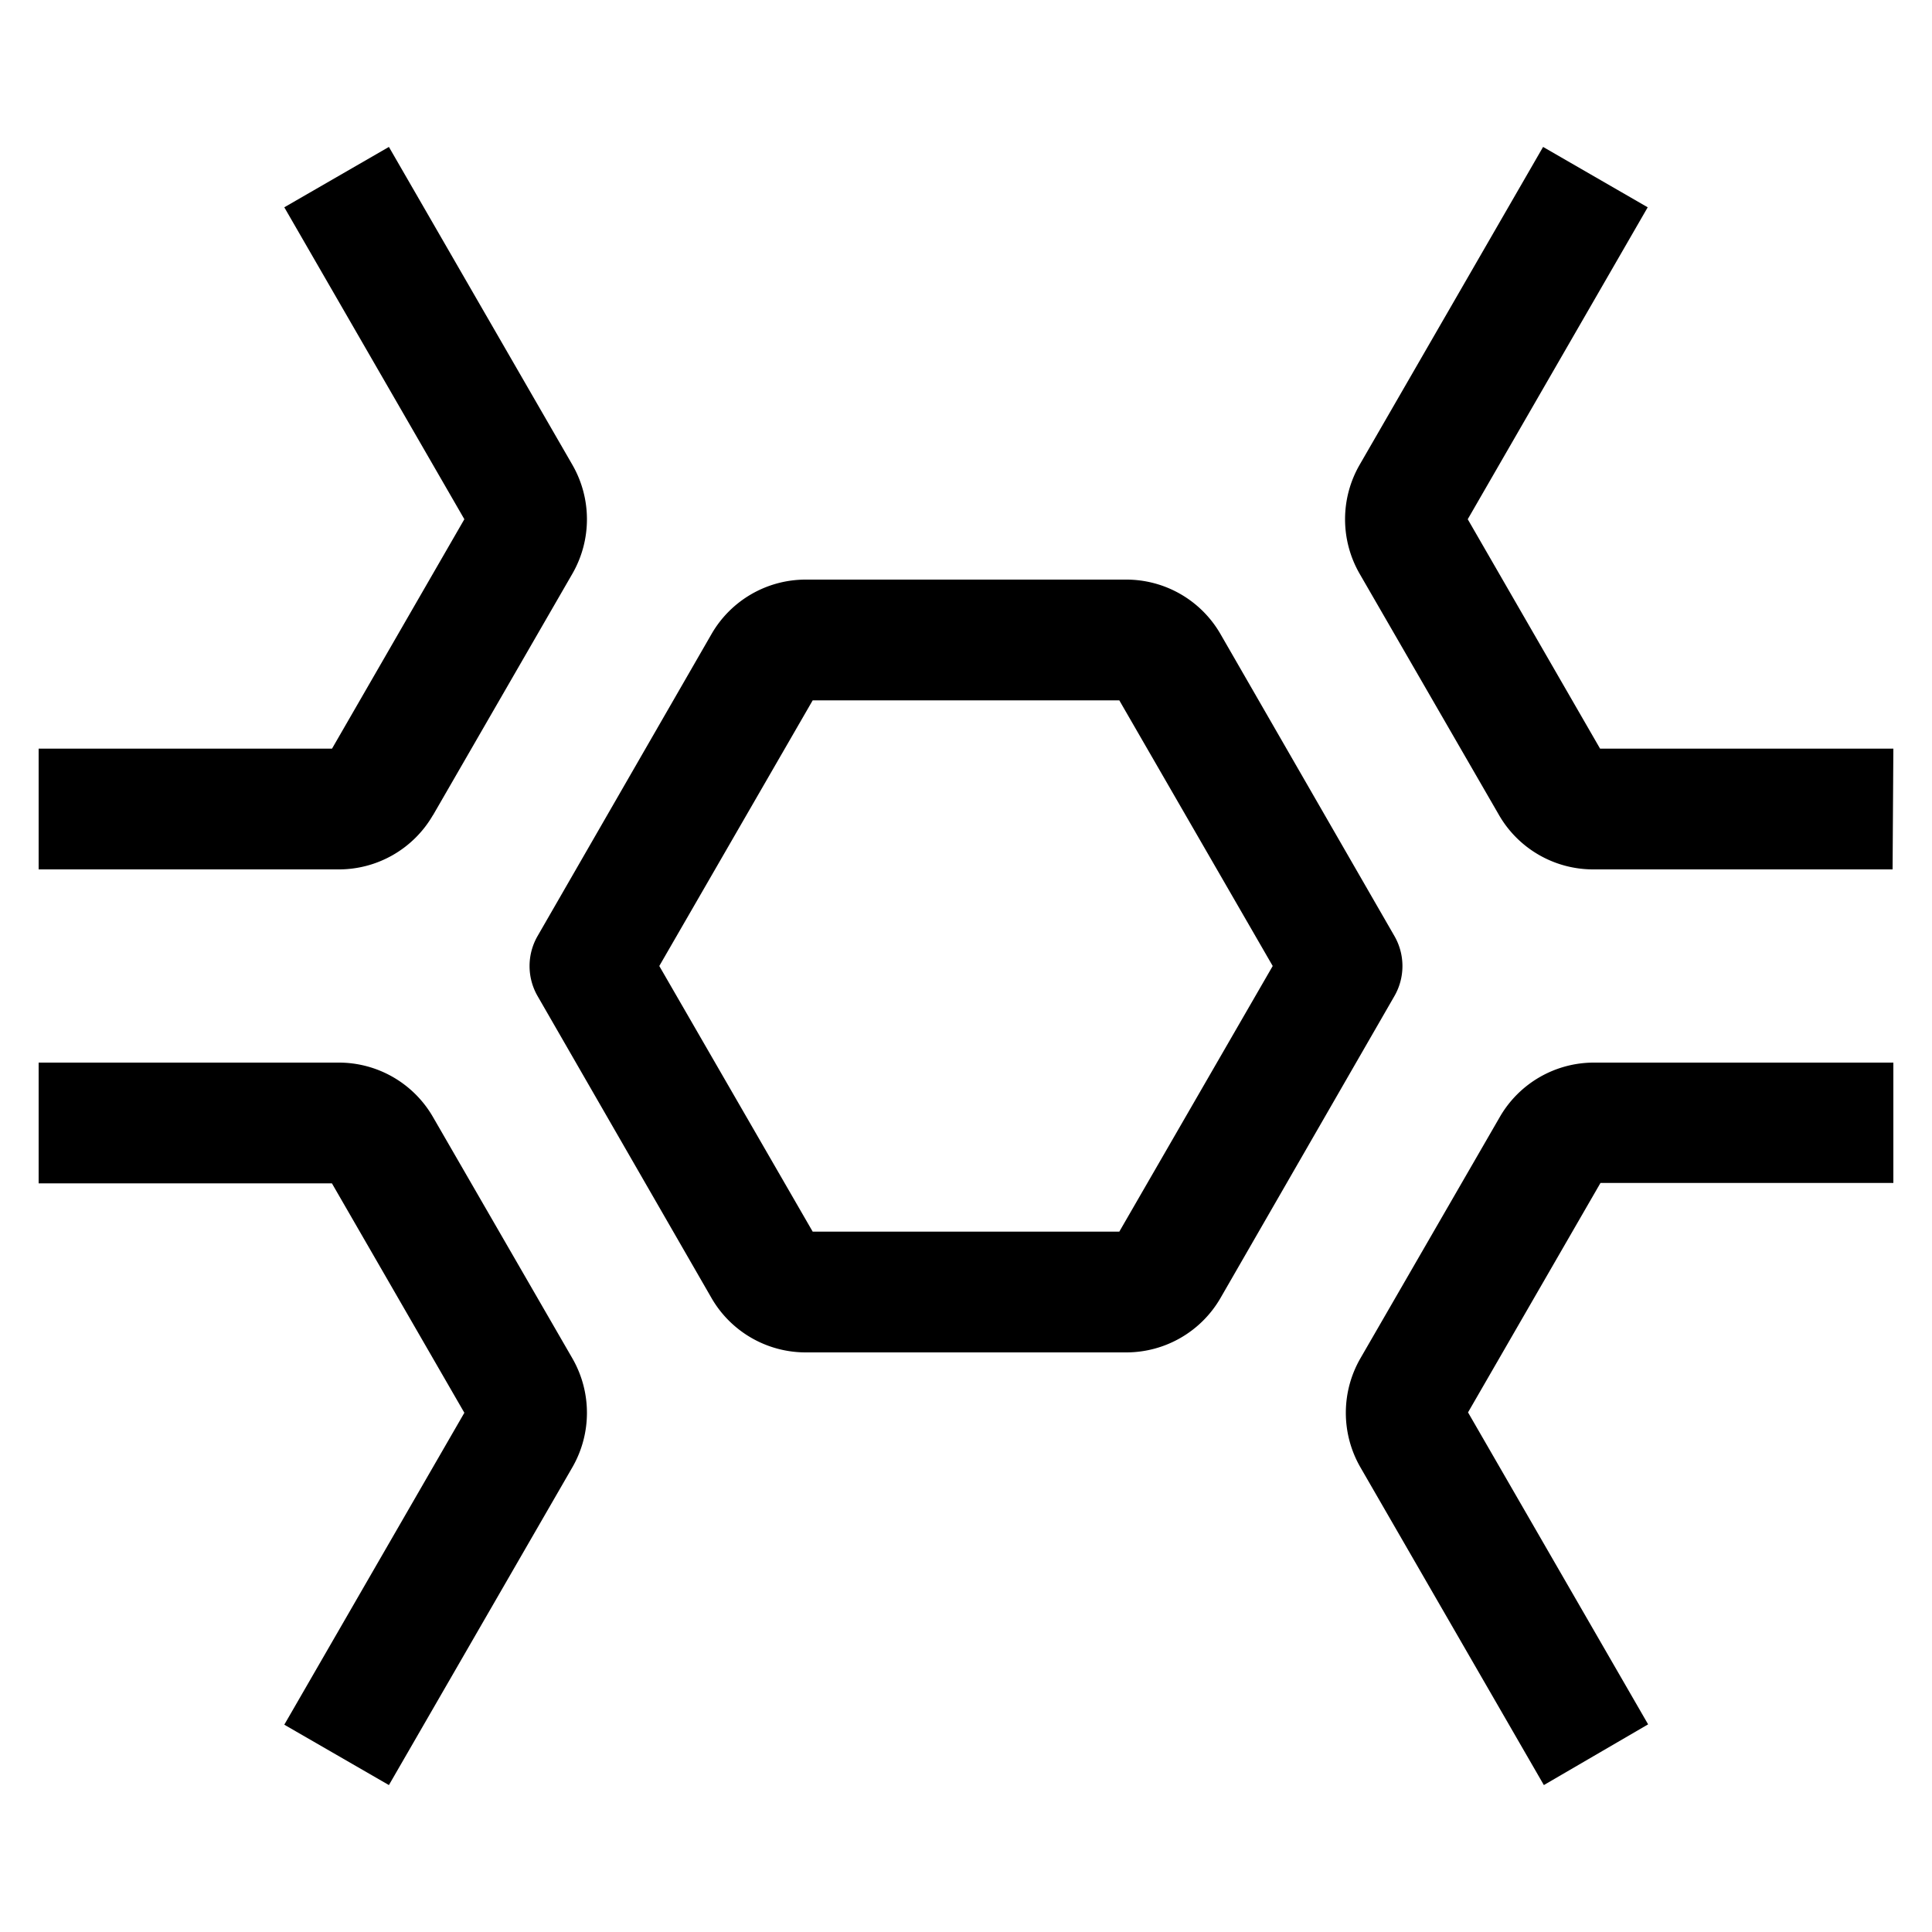 <svg rpl="" fill="currentColor" height="20" icon-name="topic-crypto-outline" viewBox="0 0 20 20" width="20" xmlns="http://www.w3.org/2000/svg">
      <path d="M11.66 14H8.34a1.126 1.126 0 0 1-.974-.562l-1.8-3.125a.623.623 0 0 1 0-.625l1.8-3.125A1.125 1.125 0 0 1 8.34 6h3.32a1.125 1.125 0 0 1 .974.563l1.8 3.125a.623.623 0 0 1 0 .625l-1.8 3.125a1.127 1.127 0 0 1-.974.562Zm-3.247-1.25h3.174L13.175 10l-1.588-2.75H8.413L6.825 10l1.588 2.75Zm-3.93-4.312 1.443-2.5a1.13 1.13 0 0 0 0-1.125l-1.9-3.292-1.083.625 1.864 3.229-1.37 2.375H.4V9h3.1a1.126 1.126 0 0 0 .982-.562Zm1.443 6.75a1.13 1.13 0 0 0 0-1.125l-1.444-2.5A1.125 1.125 0 0 0 3.508 11H.4v1.25h3.036l1.371 2.375-1.864 3.229 1.083.625 1.9-3.291ZM19.6 7.75h-3.036l-1.37-2.375 1.863-3.229-1.083-.625-1.9 3.292a1.13 1.13 0 0 0 0 1.125l1.444 2.5a1.126 1.126 0 0 0 .974.562h3.1l.008-1.25Zm-2.539 10.1-1.864-3.229 1.371-2.375H19.6V11h-3.1a1.125 1.125 0 0 0-.974.563l-1.444 2.5a1.13 1.13 0 0 0 0 1.125l1.9 3.291 1.08-.629Z"></path>
    </svg>